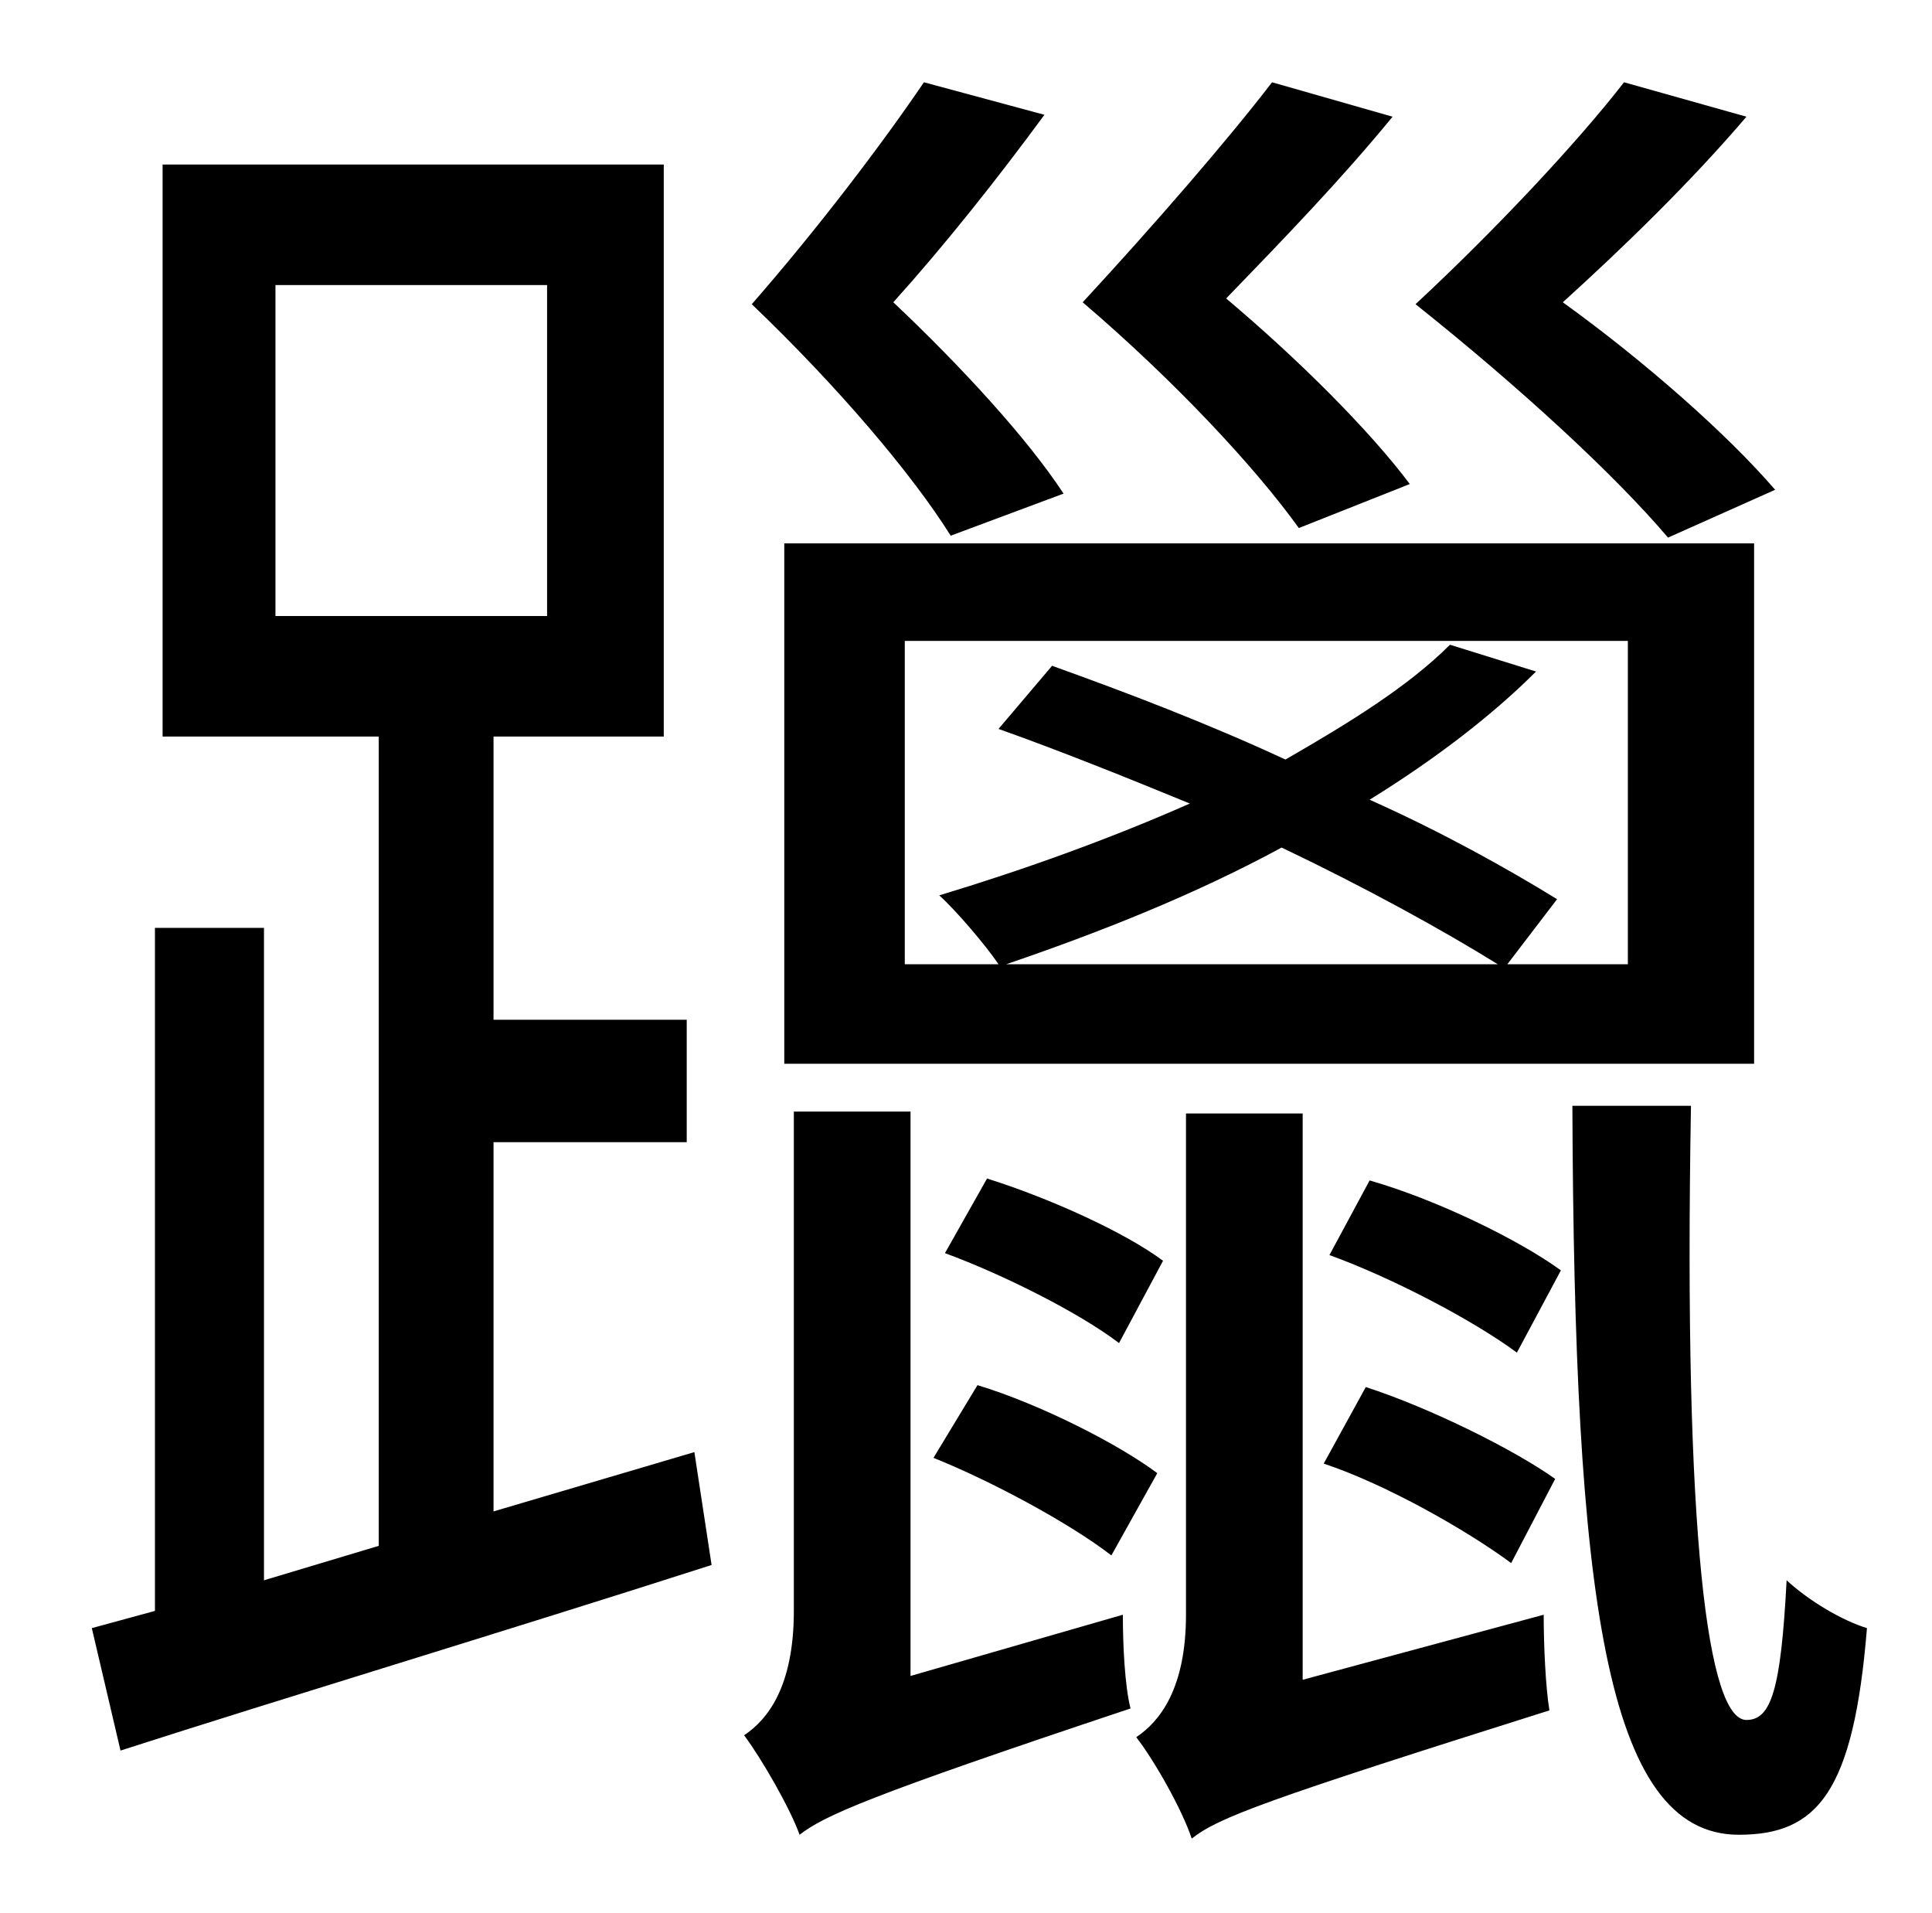 <?xml version="1.0" standalone="no"?>
<!DOCTYPE svg PUBLIC "-//W3C//DTD SVG 1.1//EN" "http://www.w3.org/Graphics/SVG/1.1/DTD/svg11.dtd" >
<svg xmlns="http://www.w3.org/2000/svg" xmlns:xlink="http://www.w3.org/1999/xlink" version="1.1" viewBox="-10 0 1010 1000">
   <path fill="currentColor"
d="M918 256l-56 25c-28 -33 -78 -79 -132 -122c42 -39 85 -85 109 -116l64 18c-29 34 -64 68 -96 97c43 31 86 69 111 98zM484 655l22 -39c32 10 72 28 92 43l-23 43c-21 -16 -61 -36 -91 -47zM478 762l23 -38c33 10 74 31 94 46l-24 43c-22 -17 -63 -39 -93 -51zM841 504
v-169h-378v169h49c-6 -9 -22 -28 -31 -36c43 -13 88 -29 131 -48c-34 -14 -69 -28 -100 -39l28 -33c39 14 81 30 122 49c33 -19 64 -38 86 -60l45 14c-23 23 -53 46 -87 67c38 17 72 36 98 52l-26 34h63zM516 504h257c-29 -18 -69 -40 -113 -61c-46 25 -97 45 -144 61z
M907 284v272h-507v-272h507zM727 253l-58 23c-23 -32 -65 -77 -113 -118c37 -40 76 -85 99 -115l63 18c-27 33 -58 65 -87 95c38 32 75 69 96 97zM546 258l-59 22c-20 -32 -59 -78 -104 -121c35 -40 69 -85 90 -116l63 17c-25 34 -52 68 -79 98c35 33 70 71 89 100zM134 149
v173h142v-173h-142zM248 790l105 -31l9 59c-109 35 -222 69 -309 97l-15 -64l33 -9v-357h57v341l60 -18v-423h-113v-299h262v299h-89v148h101v64h-101v193zM466 876l111 -32c0 16 1 37 4 49c-138 46 -160 56 -173 66c-5 -14 -20 -40 -29 -52c12 -8 26 -25 26 -65v-261h61
v295zM671 878l126 -34c0 16 1 38 3 50c-149 47 -173 56 -187 67c-5 -15 -19 -40 -29 -53c12 -8 26 -25 26 -64v-262h61v296zM682 765l22 -40c34 11 78 33 99 48l-23 44c-23 -17 -65 -41 -98 -52zM685 656l21 -39c35 10 78 31 100 47l-23 43c-23 -17 -65 -39 -98 -51z
M812 578h62c-4 227 9 321 29 321c13 0 18 -16 21 -73c12 11 29 21 42 25c-7 86 -26 108 -67 108c-70 0 -86 -126 -87 -381z" />
</svg>
